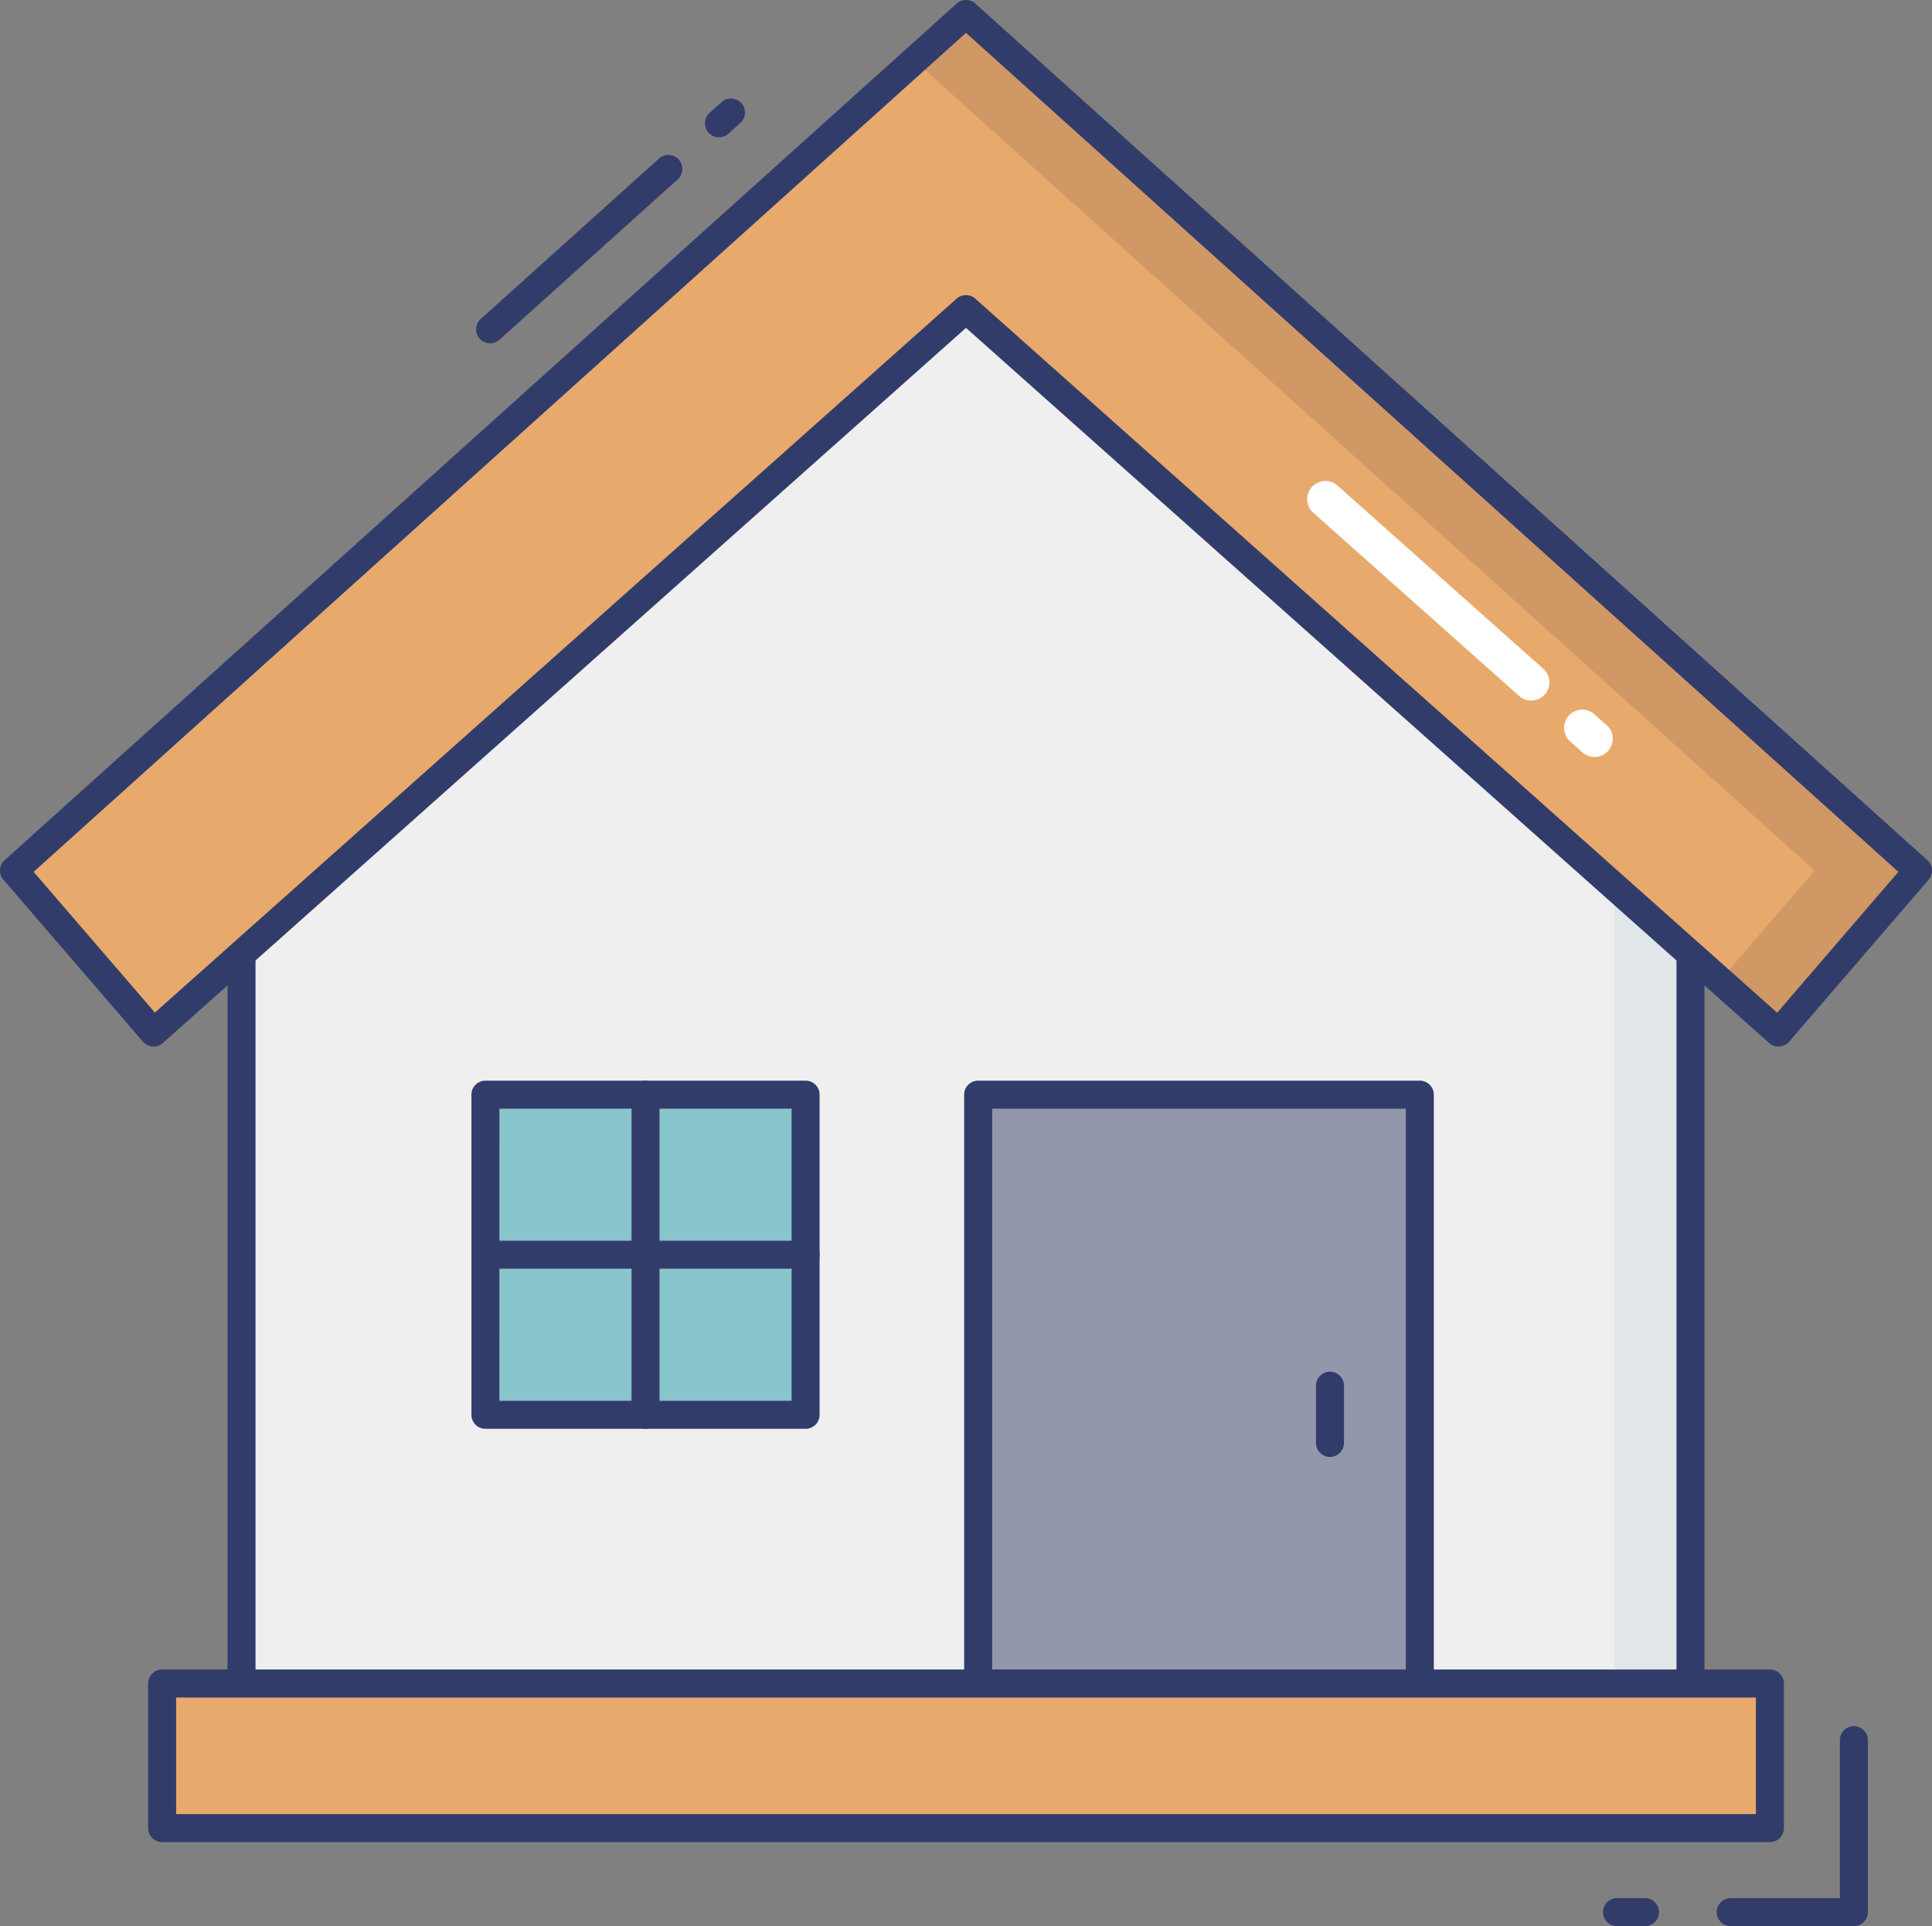 <svg xmlns="http://www.w3.org/2000/svg" width="69.002" height="68.785"><rect width="100%" height="100%" fill="#808080" stroke="none"/><path d="M8.626 63.122V30.744l25.875-23.72 25.875 23.72v32.378z" fill="#eeefee"/><path d="M60.381 30.743v32.38h-2.72v-32.38l-24.52-22.47 1.36-1.25z" fill="#e1e6e9"/><path d="M34.934 39.093h15.775v21.029H34.934z" fill="#9297ab"/><path d="M50.709 60.622H34.935a.5.5 0 01-.5-.5V39.093a.5.5 0 01.5-.5h15.774a.5.5 0 01.5.5v21.029a.5.5 0 01-.5.5zm-15.274-1h14.774V39.593H35.435z" fill="#323c6b"/><path d="M47.501 52.03a.5.5 0 01-.5-.5v-2.044a.5.5 0 011 0v2.043a.5.5 0 01-.5.5z" fill="#323c6b"/><path d="M17.337 39.093h11.435v11.432H17.337z" fill="#89c5cd"/><path d="M28.772 51.025H17.337a.5.5 0 01-.5-.5V39.093a.5.5 0 01.5-.5h11.435a.5.5 0 01.5.5v11.432a.5.5 0 01-.5.5zm-10.936-1h10.436V39.593H17.837z" fill="#323c6b"/><path d="M23.055 51.025a.5.5 0 01-.5-.5V39.093a.5.5 0 011 0v11.432a.5.5 0 01-.5.5z" fill="#323c6b"/><path d="M28.772 45.308H17.337a.5.5 0 010-1h11.435a.5.5 0 110 1zM17.501 12.261a.5.5 0 01-.334-.868l6.354-5.717a.5.5 0 11.668.743l-6.354 5.717a.5.5 0 01-.334.125zm8.178-7.358a.5.5 0 01-.334-.872l.428-.385a.5.5 0 01.667.747l-.428.385a.5.5 0 01-.333.125zm40.533 63.882h-4.4a.5.5 0 010-1h3.9v-5.642a.5.5 0 011 0v6.142a.5.5 0 01-.5.5zm-7.461 0h-1a.5.5 0 010-1h1a.5.5 0 010 1z" fill="#323c6b"/><path d="M60.376 63.622H8.626a.5.5 0 01-.5-.5V30.744a.5.5 0 01.162-.369l25.875-23.72a.5.5 0 01.676 0l25.875 23.72a.5.5 0 01.162.369v32.378a.5.5 0 01-.5.5zm-51.25-1h50.75V30.963L34.501 7.702 9.126 30.963z" fill="#323c6b"/><path d="M5.79 60.121h57.422v5.163H5.79z" fill="#e7aa6c"/><path d="M63.212 65.785H5.79a.5.5 0 01-.5-.5v-5.163a.5.5 0 01.5-.5h57.422a.5.5 0 01.5.5v5.163a.5.5 0 01-.5.5zm-56.922-1h56.422v-4.163H6.29z" fill="#323c6b"/><path d="M55.12 23.884a.65.65 0 11-.863.971l-7.332-6.525a.65.65 0 11.863-.971" fill="#fff"/><path d="M68.501 31.093l-4.983 5.78-5.369-4.78L34.501 11.04 10.853 32.093l-5.369 4.78-4.983-5.78 34-30.592z" fill="#e7aa6c"/><path d="M68.501 31.093l-4.98 5.78-2.09-1.86 3.38-3.92-32.15-28.93 1.84-1.66z" fill="#d09865"/><path d="M54.688 25.019a.644.644 0 01-.432-.165l-7.332-6.525a.65.65 0 11.863-.971l7.332 6.525a.65.65 0 01-.432 1.135zm2.263 2.014a.648.648 0 01-.432-.164l-.431-.383a.65.65 0 11.863-.972l.431.383a.65.65 0 01-.432 1.136z" fill="#fff"/><path d="M63.519 37.373a.5.5 0 01-.333-.126L34.501 11.709 5.816 37.247a.491.491 0 01-.366.125.5.5 0 01-.346-.173L.122 31.417a.5.5 0 01.045-.7l34-30.589a.5.5 0 01.668 0l34 30.589a.5.5 0 01.045.7l-4.979 5.782a.5.5 0 01-.346.173zM34.501 10.54a.5.5 0 01.332.126l28.639 25.5 4.329-5.031-33.3-29.961-33.3 29.961 4.331 5.026 28.639-25.5a.5.5 0 01.33-.121z" fill="#323c6b"/></svg>